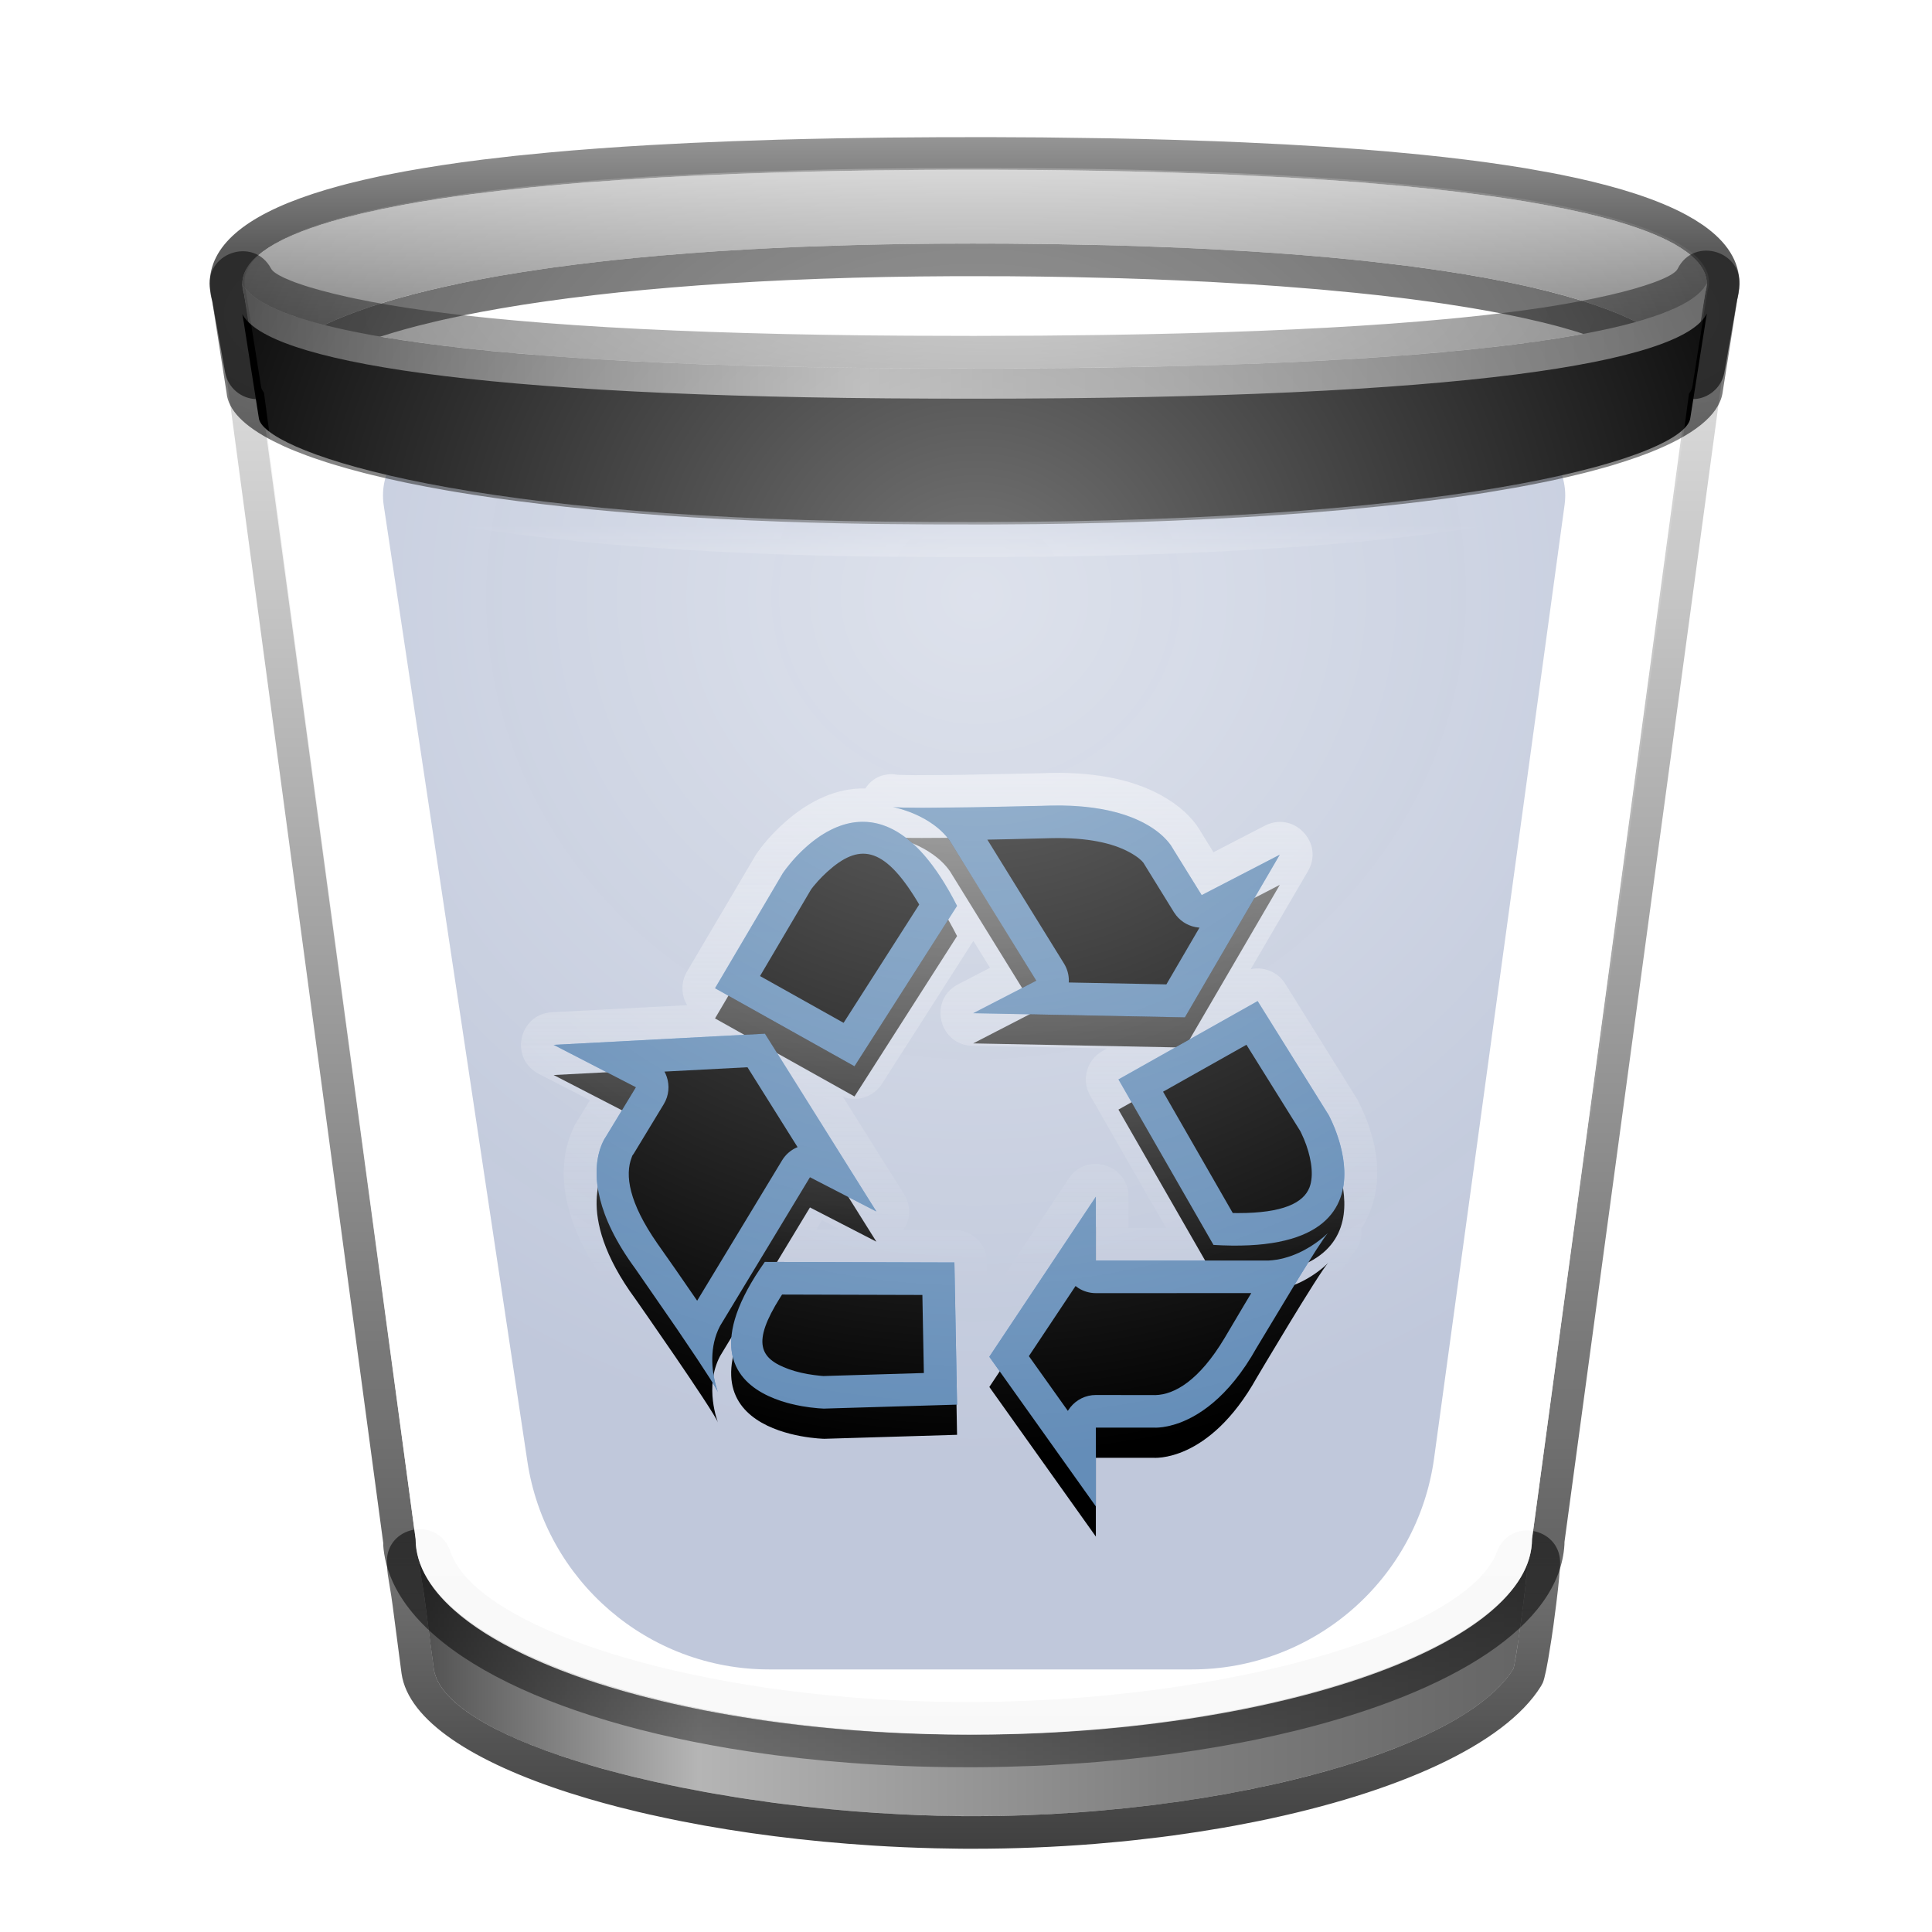 <svg xmlns="http://www.w3.org/2000/svg" xmlns:xlink="http://www.w3.org/1999/xlink" width="64" height="64" viewBox="0 0 64 64">
  <defs>
    <filter id="user-trash-a" width="147.2%" height="142.7%" x="-23.1%" y="-18.2%" filterUnits="objectBoundingBox">
      <feOffset dy="1" in="SourceAlpha" result="shadowOffsetOuter1"/>
      <feGaussianBlur in="shadowOffsetOuter1" result="shadowBlurOuter1" stdDeviation="1.5"/>
      <feColorMatrix in="shadowBlurOuter1" result="shadowMatrixOuter1" values="0 0 0 0 0   0 0 0 0 0   0 0 0 0 0  0 0 0 0.2 0"/>
      <feMerge>
        <feMergeNode in="shadowMatrixOuter1"/>
        <feMergeNode in="SourceGraphic"/>
      </feMerge>
    </filter>
    <linearGradient id="user-trash-b" x1="100%" x2="0%" y1="50%" y2="50%">
      <stop offset="0%" stop-color="#656565"/>
      <stop offset="9.906%" stop-color="#6D6D6D"/>
      <stop offset="32.988%" stop-color="gray"/>
      <stop offset="74.983%" stop-color="#B5B5B5"/>
      <stop offset="100%" stop-color="#515151"/>
    </linearGradient>
    <linearGradient id="user-trash-c" x1="55.405%" x2="55.405%" y1="-1.351%" y2="101.351%">
      <stop offset="0%" stop-opacity=".515"/>
      <stop offset="100%" stop-opacity=".753"/>
    </linearGradient>
    <linearGradient id="user-trash-d" x1="50%" x2="50%" y1="-4.642%" y2="100%">
      <stop offset="0%" stop-opacity=".092"/>
      <stop offset="84.851%" stop-opacity=".602"/>
      <stop offset="100%" stop-opacity=".378"/>
    </linearGradient>
    <linearGradient id="user-trash-e" x1="50%" x2="50%" y1="0%" y2="100%">
      <stop offset="0%" stop-color="#CCC"/>
      <stop offset="100%" stop-color="#666"/>
    </linearGradient>
    <linearGradient id="user-trash-f" x1="55.405%" x2="55.405%" y1="-1.351%" y2="42.528%">
      <stop offset="0%" stop-color="#979797"/>
      <stop offset="100%" stop-color="#5B5B5B"/>
    </linearGradient>
    <filter id="user-trash-g" width="159.4%" height="159.2%" x="-29.6%" y="-29.6%" filterUnits="objectBoundingBox">
      <feGaussianBlur in="SourceGraphic" stdDeviation="4.05"/>
    </filter>
    <radialGradient id="user-trash-h" cx="50%" cy="41.557%" r="40.177%" fx="50%" fy="41.557%" gradientTransform="matrix(0 -1 .886 0 .132 .916)">
      <stop offset="0%" stop-color="#689ED8" stop-opacity=".744"/>
      <stop offset="100%" stop-color="#387BC2" stop-opacity=".772"/>
    </radialGradient>
    <path id="user-trash-i" d="M26.704,25.509 C23.89,19.949 20.93,24.427 20.93,24.427 L18.686,28.237 L23.306,30.822 L26.704,25.509 Z M37.395,23.812 L34.808,25.151 L33.859,23.621 C33.859,23.621 33.127,22.028 29.512,22.195 C29.512,22.195 25.032,22.309 24.566,22.231 C24.566,22.231 25.835,22.46 26.467,23.359 L29.327,27.986 L27.237,29.064 L34.251,29.202 L37.395,23.812 Z M20.335,37.302 C16.967,42.071 22.306,42.162 22.306,42.162 L26.704,42.03 L26.616,37.321 L20.335,37.302 Z M13.34,30.112 L16.064,31.517 L15.076,33.146 C15.076,33.146 13.918,34.637 16.053,37.537 C16.053,37.537 18.613,41.193 18.784,41.622 C18.784,41.622 18.315,40.444 18.853,39.423 L21.831,34.498 L24.031,35.632 L20.34,29.742 L13.34,30.112 Z M35.198,36.739 C41.614,37.131 39.011,32.431 39.011,32.431 L36.661,28.662 L32.05,31.257 L35.198,36.739 Z M27.773,40.445 L31.302,35.142 L31.302,37.257 L37.02,37.257 C38.169,37.199 38.999,36.334 38.999,36.334 C38.698,36.647 36.632,40.137 36.632,40.137 C35.043,42.981 33.194,42.791 33.194,42.791 L31.302,42.791 L31.302,45.402 L27.773,40.445 Z"/>
    <filter id="user-trash-j" width="176.4%" height="186.1%" x="-38.2%" y="-43.1%" filterUnits="objectBoundingBox">
      <feGaussianBlur in="SourceAlpha" result="shadowBlurInner1" stdDeviation="9.5"/>
      <feOffset dy="1" in="shadowBlurInner1" result="shadowOffsetInner1"/>
      <feComposite in="shadowOffsetInner1" in2="SourceAlpha" k2="-1" k3="1" operator="arithmetic" result="shadowInnerInner1"/>
      <feColorMatrix in="shadowInnerInner1" values="0 0 0 0 0   0 0 0 0 0   0 0 0 0 0  0 0 0 0.21 0"/>
    </filter>
    <linearGradient id="user-trash-k" x1="125.314%" x2="125.314%" y1="69.996%" y2="-3.163%">
      <stop offset="0%" stop-color="#648DB8"/>
      <stop offset="100%" stop-color="#5581AE"/>
    </linearGradient>
    <linearGradient id="user-trash-l" x1="51.001%" x2="51.001%" y1="0%" y2="65.587%">
      <stop offset="0%" stop-color="#FEFEFE" stop-opacity=".462"/>
      <stop offset="100%" stop-color="#FCFCFC" stop-opacity="0"/>
    </linearGradient>
    <linearGradient id="user-trash-m" x1="98.185%" x2="0%" y1="32.048%" y2="32.048%">
      <stop offset=".068%" stop-color="#636363"/>
      <stop offset="46.003%" stop-color="#8F8F8F"/>
      <stop offset="56.871%" stop-color="#9E9E9E"/>
      <stop offset="100%" stop-color="#4A4A4A"/>
    </linearGradient>
    <path id="user-trash-n" d="M51.541,4.886 L50.995,8.341 C50.869,9.562 44.024,11.795 27.217,11.795 L25.73,11.791 L24.349,11.78 C9.719,11.626 3.658,9.364 3.573,8.341 C3.351,6.931 3.185,5.874 3.074,5.169 C3.063,5.104 3.048,5.017 3.027,4.907 C3.844,6.446 10.563,7.658 25.814,7.704 L27.252,7.707 C43.54,7.707 50.74,6.511 51.541,4.886 Z"/>
    <filter id="user-trash-o" width="102.1%" height="114.5%" x="-1%" y="-7.2%" filterUnits="objectBoundingBox">
      <feOffset dy="1" in="SourceAlpha" result="shadowOffsetInner1"/>
      <feComposite in="shadowOffsetInner1" in2="SourceAlpha" k2="-1" k3="1" operator="arithmetic" result="shadowInnerInner1"/>
      <feColorMatrix in="shadowInnerInner1" values="0 0 0 0 1   0 0 0 0 1   0 0 0 0 1  0 0 0 0.372 0"/>
    </filter>
    <linearGradient id="user-trash-p" x1="52.659%" x2="52.659%" y1="91.375%" y2="121.305%">
      <stop offset="0%" stop-color="#FFF" stop-opacity="0"/>
      <stop offset="100%" stop-color="#FFF" stop-opacity=".594"/>
    </linearGradient>
    <radialGradient id="user-trash-q" cx="51.457%" cy="27.12%" r="104.494%" fx="51.457%" fy="27.12%" gradientTransform="matrix(0 1 -.871 0 .75 -.243)">
      <stop offset="0%" stop-opacity=".319"/>
      <stop offset="100%" stop-opacity=".667"/>
    </radialGradient>
    <radialGradient id="user-trash-r" cx="50%" cy="26.122%" r="62.989%" fx="50%" fy="26.122%" gradientTransform="matrix(.998 -.051 .053 .823 -.013 .072)">
      <stop offset="0%" stop-color="#FFF"/>
      <stop offset="100%" stop-color="#FFF" stop-opacity="0"/>
    </radialGradient>
  </defs>
  <g fill="none" fill-rule="evenodd" filter="url(#user-trash-a)" transform="translate(5 3.5)">
    <path fill="url(#user-trash-b)" fill-rule="nonzero" d="M8.892,47.231 C9.966,50.457 17.887,52.962 27.043,52.962 C36.156,52.962 44.412,50.481 45.602,47.278 C45.575,47.951 45.208,50.62 45.13,50.786 C43.403,53.571 35.327,55.662 27.251,55.662 C18.741,55.662 9.735,53.314 9.371,50.786 C9.331,50.504 9.223,49.678 9.076,48.536 C8.998,47.932 8.898,47.548 8.893,47.235 Z"/>
    <path fill="url(#user-trash-c)" fill-rule="nonzero" d="M7.819,47.123 L7.814,47.302 C7.821,47.434 7.831,47.546 7.848,47.67 L7.963,48.381 L8.005,48.674 L8.302,50.939 C8.526,52.498 10.684,53.873 13.866,54.893 L14.494,55.086 C14.815,55.18 15.144,55.271 15.482,55.358 L16.167,55.527 C16.284,55.555 16.4,55.582 16.518,55.608 L17.234,55.763 C17.355,55.788 17.477,55.812 17.599,55.836 L18.342,55.976 L19.101,56.104 L19.874,56.222 L20.661,56.328 L21.459,56.423 C21.727,56.453 21.997,56.48 22.268,56.506 L23.085,56.577 L23.909,56.636 C24.599,56.68 25.295,56.71 25.993,56.727 L26.831,56.741 C26.971,56.742 27.111,56.742 27.251,56.742 C28.604,56.742 29.95,56.687 31.265,56.582 L32.136,56.504 C32.281,56.49 32.425,56.475 32.568,56.459 L33.423,56.36 C33.564,56.342 33.705,56.324 33.845,56.305 L34.679,56.184 L35.498,56.05 C35.633,56.027 35.767,56.003 35.901,55.978 L36.694,55.824 C41.262,54.889 44.841,53.302 46.048,51.355 L46.105,51.249 C46.121,51.215 46.139,51.16 46.158,51.086 L46.22,50.815 L46.287,50.457 L46.392,49.809 L46.461,49.335 L46.554,48.619 L46.607,48.172 L46.648,47.775 L46.674,47.451 C46.677,47.404 46.679,47.361 46.681,47.323 C46.728,46.14 45.139,45.778 44.64,46.785 L44.59,46.903 C44.091,48.241 41.755,49.526 38.409,50.455 L37.749,50.631 C37.637,50.659 37.524,50.687 37.41,50.715 L36.714,50.876 C36.597,50.902 36.478,50.927 36.358,50.953 L35.631,51.098 L34.883,51.233 L34.117,51.357 L33.334,51.469 L32.534,51.568 L31.721,51.655 C31.584,51.668 31.446,51.681 31.309,51.693 L30.475,51.76 C30.335,51.77 30.195,51.78 30.054,51.788 L29.205,51.834 C28.493,51.866 27.771,51.882 27.043,51.882 C25.715,51.882 24.415,51.827 23.16,51.724 L22.331,51.648 C21.646,51.579 20.977,51.496 20.327,51.4 L19.556,51.279 C19.43,51.257 19.304,51.236 19.178,51.214 L18.438,51.075 L17.718,50.924 L17.022,50.764 C13.256,49.851 10.583,48.48 9.968,47.026 L9.918,46.893 C9.539,45.768 7.92,46.001 7.819,47.123 Z M8.894,47.237 C9.622,49.404 13.437,51.244 18.638,52.218 L19.409,52.355 C19.539,52.376 19.67,52.397 19.802,52.418 L20.6,52.535 C22.618,52.811 24.793,52.962 27.043,52.962 C27.641,52.962 28.234,52.952 28.823,52.931 L29.701,52.892 L30.57,52.838 C30.857,52.818 31.143,52.795 31.427,52.77 L32.273,52.688 C32.553,52.658 32.831,52.626 33.106,52.592 L33.923,52.482 C34.868,52.347 35.78,52.185 36.651,51.999 L37.386,51.834 C41.733,50.808 44.897,49.17 45.602,47.28 L45.586,47.51 L45.557,47.819 L45.493,48.385 L45.385,49.224 L45.246,50.184 L45.197,50.475 L45.158,50.682 C45.146,50.735 45.137,50.771 45.13,50.786 C44.143,52.377 41.083,53.742 37.135,54.62 L36.384,54.779 L35.615,54.926 C34.577,55.114 33.492,55.269 32.38,55.388 L31.541,55.47 C31.26,55.495 30.977,55.518 30.694,55.538 L29.839,55.592 L28.979,55.631 C28.404,55.652 27.828,55.662 27.251,55.662 L26.851,55.661 L26.052,55.647 C25.651,55.637 25.251,55.622 24.852,55.602 L24.054,55.557 L23.26,55.499 L22.472,55.429 L21.691,55.348 L20.918,55.256 C20.79,55.24 20.663,55.223 20.536,55.206 L19.78,55.098 C19.655,55.079 19.53,55.06 19.406,55.041 L18.67,54.918 C18.549,54.897 18.428,54.875 18.308,54.853 L17.596,54.717 C17.479,54.693 17.362,54.669 17.246,54.645 L16.562,54.495 C16.337,54.444 16.116,54.392 15.898,54.338 L15.256,54.172 C15.046,54.116 14.84,54.058 14.638,53.999 L14.046,53.819 C11.344,52.963 9.53,51.892 9.371,50.786 L9.076,48.536 L9.01,48.092 L8.924,47.568 C8.909,47.467 8.899,47.375 8.894,47.288 L8.894,47.237 Z"/>
    <path fill="#FFF" fill-opacity=".8" d="M3.52,7.426 L27,9.762 L51.037,7.426 L45.75,46.482 C45.75,50.061 36.897,52.962 27.043,52.962 C17.19,52.962 8.768,50.061 8.768,46.482 L8.768,46.482 L3.52,7.426 Z"/>
    <path fill="url(#user-trash-d)" fill-rule="nonzero" d="M2.255,6.122 L7.697,46.626 L7.694,46.677 C7.913,49.857 12.606,52.313 19.129,53.412 L19.904,53.535 L20.696,53.645 L21.502,53.742 L22.323,53.827 C22.874,53.878 23.434,53.921 24.002,53.954 L24.859,53.997 C25.577,54.027 26.306,54.042 27.043,54.042 L27.478,54.041 C27.772,54.038 28.064,54.034 28.355,54.026 L29.224,53.998 C29.369,53.992 29.512,53.986 29.656,53.979 L30.511,53.929 C30.794,53.911 31.075,53.89 31.355,53.867 L32.188,53.791 C32.325,53.777 32.463,53.763 32.599,53.748 L33.413,53.652 C33.547,53.635 33.681,53.618 33.814,53.6 L34.606,53.485 L35.383,53.358 L36.143,53.219 C36.518,53.147 36.887,53.07 37.249,52.988 L37.963,52.82 C43.127,51.543 46.671,49.353 46.824,46.664 L46.826,46.576 L52.299,6.16 L49.323,6.573 L47.052,6.878 L44.865,7.159 L42.762,7.416 L40.744,7.649 L39.446,7.791 L38.186,7.923 L36.366,8.101 L35.199,8.207 L34.071,8.302 L32.449,8.424 L31.414,8.493 L30.418,8.551 L29.459,8.598 L28.538,8.635 L27.655,8.661 L26.81,8.677 L26.002,8.682 C25.334,8.682 24.637,8.671 23.913,8.648 L22.804,8.606 C22.616,8.597 22.426,8.588 22.234,8.578 L21.062,8.51 L19.847,8.425 C19.642,8.409 19.434,8.393 19.224,8.376 L17.946,8.265 C17.513,8.225 17.073,8.182 16.626,8.137 L15.263,7.992 L13.859,7.83 L12.411,7.651 C12.167,7.62 11.92,7.588 11.672,7.555 L10.161,7.35 L8.608,7.128 L7.013,6.889 L5.376,6.633 L3.697,6.36 L2.255,6.122 Z M51.037,7.426 L45.75,46.482 C45.75,48.765 42.15,50.771 36.986,51.926 L36.273,52.078 L35.541,52.219 C35.17,52.287 34.794,52.35 34.411,52.41 L33.639,52.522 C33.379,52.558 33.116,52.591 32.852,52.623 L32.052,52.711 L31.241,52.786 L30.418,52.849 C29.315,52.923 28.186,52.962 27.043,52.962 C26.602,52.962 26.164,52.957 25.729,52.945 L24.864,52.915 C23.717,52.865 22.598,52.775 21.519,52.651 L20.718,52.551 C20.585,52.533 20.454,52.515 20.323,52.496 L19.546,52.377 L18.786,52.246 C13.034,51.192 8.942,49.083 8.773,46.64 L8.768,46.482 L3.52,7.426 L5.209,7.701 L6.856,7.958 L8.461,8.198 C8.725,8.237 8.987,8.275 9.248,8.312 L10.79,8.527 C11.043,8.561 11.295,8.595 11.545,8.627 L13.023,8.816 L14.459,8.988 L15.854,9.142 L17.206,9.28 L18.515,9.4 C18.73,9.418 18.943,9.436 19.155,9.453 L20.401,9.548 C20.81,9.576 21.211,9.602 21.606,9.625 L22.768,9.685 C23.909,9.737 24.987,9.762 26.002,9.762 L26.818,9.757 L27.672,9.741 L28.564,9.715 L29.493,9.678 L30.459,9.63 L31.463,9.572 L32.505,9.503 L33.584,9.423 L35.274,9.284 L36.447,9.178 L37.658,9.062 L39.545,8.867 L41.517,8.648 L43.573,8.406 L44.99,8.231 L47.187,7.949 L50.249,7.536 L51.037,7.426 Z"/>
    <path fill="url(#user-trash-e)" fill-rule="nonzero" d="M27.794,1.123 C44.644,1.158 51.541,2.837 51.541,4.902 C51.541,4.984 51.528,5.066 51.503,5.147 L51.103,7.642 L50.894,7.642 C49.982,5.426 42.86,3.568 27.217,3.568 C12.336,3.568 5.283,5.588 3.862,7.643 L3.462,7.642 L3.071,5.185 C3.042,5.092 3.027,4.997 3.027,4.902 C3.027,2.837 9.862,1.158 26.711,1.123 L27.794,1.123 Z"/>
    <path fill="url(#user-trash-f)" fill-rule="nonzero" d="M27.826,0.043 L26.109,0.045 L24.432,0.057 L22.816,0.081 L21.772,0.102 L20.754,0.128 L19.279,0.177 L17.864,0.236 L16.509,0.307 L15.639,0.36 L14.796,0.419 L13.98,0.482 L13.191,0.551 L12.057,0.663 L10.984,0.787 L10.302,0.876 L9.647,0.971 L9.018,1.071 L8.416,1.176 L7.841,1.286 C7.748,1.305 7.655,1.324 7.564,1.343 L7.029,1.462 L6.521,1.586 C6.439,1.607 6.357,1.628 6.277,1.65 L5.809,1.782 L5.368,1.92 C3.087,2.669 1.947,3.656 1.947,4.902 L1.955,5.077 C1.965,5.193 1.985,5.308 2.015,5.42 L2.031,5.468 L2.457,7.834 C2.55,8.348 2.997,8.722 3.519,8.722 L3.861,8.723 C4.216,8.723 4.548,8.549 4.75,8.257 C5.249,7.536 6.638,6.862 8.83,6.296 L9.394,6.157 C9.491,6.134 9.589,6.111 9.689,6.089 L10.303,5.957 L10.949,5.83 L11.628,5.709 L12.339,5.592 L13.081,5.482 L13.855,5.377 L14.66,5.279 L15.496,5.186 L16.362,5.101 L17.259,5.022 L18.185,4.95 L19.14,4.885 L20.125,4.827 L21.139,4.777 L22.181,4.735 L23.252,4.701 L24.351,4.675 L25.477,4.658 L26.63,4.649 L28.357,4.651 L29.469,4.662 L30.555,4.68 L32.132,4.718 L33.149,4.752 L34.138,4.793 L35.1,4.839 L36.489,4.92 L37.38,4.981 L38.662,5.083 L39.88,5.198 L40.655,5.28 L41.4,5.367 C41.522,5.382 41.642,5.398 41.762,5.413 L42.463,5.507 C42.577,5.524 42.69,5.54 42.802,5.556 L43.458,5.658 C43.565,5.675 43.671,5.692 43.775,5.71 L44.385,5.817 L44.965,5.929 L45.515,6.045 L46.033,6.164 L46.52,6.286 C46.599,6.307 46.676,6.328 46.752,6.349 L47.192,6.477 L47.6,6.608 C47.665,6.63 47.729,6.652 47.792,6.674 L48.152,6.81 C48.325,6.878 48.485,6.947 48.633,7.018 L48.912,7.159 C49.395,7.421 49.712,7.695 49.859,7.976 L49.895,8.053 C50.061,8.458 50.456,8.722 50.893,8.722 L51.059,8.722 L51.188,8.715 C51.656,8.659 52.04,8.303 52.123,7.83 L52.546,5.42 L52.512,5.533 C52.584,5.329 52.621,5.117 52.621,4.902 C52.621,4.163 52.217,3.515 51.409,2.953 L51.141,2.779 L50.845,2.61 C50.382,2.361 49.829,2.132 49.185,1.921 L48.742,1.783 C48.59,1.738 48.433,1.694 48.272,1.651 L47.776,1.524 L47.253,1.403 L46.703,1.287 C46.609,1.268 46.514,1.25 46.418,1.231 L45.522,1.071 L44.892,0.972 L44.235,0.877 L43.551,0.788 L42.84,0.704 L42.102,0.625 L40.946,0.516 L40.141,0.45 L38.884,0.361 L37.567,0.283 L36.189,0.216 L35.237,0.177 L33.76,0.129 L32.741,0.102 L31.695,0.081 L29.524,0.052 L27.826,0.043 Z M27.823,1.123 L29.491,1.132 L30.566,1.145 L31.611,1.162 L32.627,1.183 L33.614,1.21 L35.039,1.257 L35.954,1.295 L37.697,1.382 L38.932,1.459 L40.103,1.544 L41.57,1.672 L42.599,1.777 L43.251,1.852 L43.877,1.93 L44.477,2.011 L45.051,2.096 L45.599,2.184 L46.121,2.276 L46.857,2.418 L47.536,2.567 L47.958,2.67 L48.355,2.776 C48.419,2.793 48.482,2.811 48.544,2.829 L48.905,2.939 L49.241,3.051 L49.554,3.165 L49.843,3.282 L50.108,3.401 C50.15,3.421 50.192,3.441 50.232,3.461 L50.463,3.583 L50.67,3.708 L50.855,3.834 C50.913,3.876 50.967,3.919 51.018,3.962 L51.158,4.092 C51.416,4.353 51.541,4.624 51.541,4.902 C51.541,4.995 51.525,5.086 51.493,5.176 L51.059,7.642 L50.894,7.642 C50.725,7.232 50.343,6.834 49.734,6.457 L49.478,6.308 L49.198,6.161 C49.149,6.137 49.099,6.113 49.048,6.089 L48.731,5.946 C48.676,5.922 48.62,5.899 48.562,5.875 L48.207,5.737 L47.827,5.601 L47.421,5.468 C47.351,5.446 47.28,5.425 47.208,5.403 L46.763,5.276 L46.293,5.152 L45.796,5.031 C45.711,5.011 45.624,4.992 45.537,4.972 L45,4.857 L44.437,4.747 C44.34,4.728 44.243,4.71 44.145,4.693 L43.541,4.588 L42.909,4.488 L42.25,4.392 L41.563,4.3 L40.481,4.172 L39.724,4.093 L38.938,4.018 L38.124,3.949 L37.281,3.885 L36.409,3.827 L35.046,3.75 L34.1,3.705 L32.626,3.65 L31.605,3.621 L30.017,3.589 L28.361,3.571 L27.217,3.568 L26.043,3.572 L24.903,3.585 C24.715,3.588 24.529,3.591 24.345,3.594 L23.253,3.619 L21.677,3.671 L20.666,3.715 L19.688,3.766 L18.741,3.824 L17.825,3.89 L16.94,3.961 L16.087,4.039 L15.264,4.123 C15.129,4.138 14.996,4.153 14.864,4.168 L14.086,4.261 L13.339,4.359 C13.217,4.376 13.096,4.393 12.976,4.411 L12.274,4.517 L11.6,4.628 C11.49,4.647 11.382,4.667 11.274,4.686 L10.645,4.804 C10.542,4.825 10.441,4.845 10.341,4.865 L9.754,4.991 L9.195,5.12 L8.665,5.253 L8.163,5.39 C8.082,5.413 8.001,5.436 7.922,5.459 L7.461,5.601 C7.387,5.625 7.314,5.649 7.241,5.673 L6.821,5.819 L6.428,5.969 L6.062,6.12 C5.944,6.171 5.831,6.222 5.722,6.274 L5.408,6.43 C5.257,6.508 5.116,6.588 4.985,6.667 L4.736,6.828 C4.341,7.096 4.051,7.369 3.862,7.643 L3.52,7.642 L3.084,5.224 C3.046,5.118 3.027,5.011 3.027,4.902 C3.027,4.531 3.248,4.173 3.708,3.834 L3.891,3.708 L4.098,3.583 L4.327,3.461 C4.367,3.441 4.408,3.421 4.45,3.401 L4.714,3.282 L5.001,3.165 L5.312,3.051 L5.646,2.939 L6.005,2.829 L6.388,2.722 L7.008,2.567 L7.684,2.418 L8.416,2.276 L8.937,2.184 L9.482,2.096 L10.054,2.011 L10.652,1.93 L11.598,1.814 L12.603,1.706 L13.67,1.606 L14.415,1.544 L15.584,1.459 L16.816,1.382 L18.111,1.315 L19.47,1.257 L20.894,1.21 L21.88,1.183 L22.895,1.162 L23.939,1.145 L25.562,1.128 L26.681,1.123 L27.823,1.123 Z"/>
    <path fill="#FFF" fill-opacity=".8" d="M50.984,7.062 L50.984,7.673 L45.75,46.482 L45.745,46.629 C45.511,50.14 36.911,52.962 27.252,52.962 C17.46,52.962 8.768,50.061 8.768,46.482 L8.768,46.482 L3.52,7.673 L3.52,7.062 C13.185,8.79 21.184,9.654 27.518,9.654 C35.96,9.654 43.782,8.79 50.984,7.062 L50.984,7.062 Z"/>
    <path fill="#2D4688" fill-opacity=".3" d="M9.842,9.762 L44.696,9.762 C45.886,9.762 46.851,10.727 46.851,11.917 C46.851,12.015 46.844,12.112 46.831,12.209 L42.507,43.801 C41.958,47.812 38.531,50.802 34.482,50.802 L20.479,50.802 C16.47,50.802 13.064,47.87 12.469,43.906 L7.711,12.237 C7.534,11.06 8.345,9.963 9.522,9.786 C9.627,9.77 9.734,9.762 9.842,9.762 Z" filter="url(#user-trash-g)"/>
    <g fill-rule="nonzero">
      <use fill="url(#user-trash-h)" xlink:href="#user-trash-i"/>
      <use fill="#000" filter="url(#user-trash-j)" xlink:href="#user-trash-i"/>
    </g>
    <path fill="url(#user-trash-k)" fill-rule="nonzero" d="M31.302,42.791 L31.302,45.402 L27.773,40.445 L31.302,35.142 L31.302,37.257 L37.02,37.257 C37.764,37.219 38.373,36.844 38.711,36.584 L38.868,36.456 L38.965,36.367 L38.999,36.334 L38.96,36.379 L38.846,36.536 L38.6,36.907 L38.059,37.77 L36.632,40.137 C35.679,41.843 34.632,42.457 33.947,42.676 L33.761,42.728 C33.732,42.735 33.704,42.741 33.677,42.747 L33.525,42.774 L33.399,42.788 L33.301,42.793 L33.199,42.791 L31.302,42.791 Z M30.629,38.101 L29.083,40.423 L30.375,42.238 L30.39,42.212 C30.561,41.944 30.846,41.757 31.176,41.718 L31.302,41.711 L33.275,41.714 C33.905,41.698 34.722,41.237 35.569,39.819 L36.196,38.76 L36.45,38.336 L31.302,38.337 C31.089,38.337 30.89,38.275 30.723,38.169 L30.629,38.101 Z M20.335,37.302 L26.616,37.321 L26.704,42.03 L22.288,42.162 L22.097,42.15 L21.826,42.121 L21.57,42.082 L21.382,42.045 L21.183,41.999 C21.149,41.99 21.115,41.981 21.08,41.972 L20.872,41.909 L20.663,41.833 L20.454,41.744 C19.354,41.23 18.473,40.086 20.171,37.541 L20.335,37.302 Z M20.34,29.742 L24.031,35.632 L21.831,34.498 L18.853,39.423 C18.483,40.125 18.59,40.903 18.692,41.319 L18.756,41.544 L18.784,41.622 L18.758,41.567 L18.66,41.393 L18.508,41.148 L18.082,40.496 L17.423,39.519 L16.053,37.537 C14.711,35.714 14.67,34.448 14.825,33.759 L14.871,33.586 L14.922,33.441 L14.973,33.325 L15.018,33.237 L15.076,33.146 L16.064,31.517 L13.34,30.112 L20.34,29.742 Z M20.907,38.384 L20.844,38.482 C19.906,39.973 20.152,40.502 21.13,40.855 C21.387,40.948 21.675,41.012 21.965,41.05 L22.182,41.075 L22.274,41.083 L25.604,40.983 L25.555,38.397 L20.907,38.384 Z M19.761,30.854 L17.01,30.998 L17.044,31.062 C17.173,31.341 17.182,31.672 17.046,31.968 L16.988,32.077 L16,33.706 L15.929,33.809 L15.943,33.796 L15.925,33.842 C15.697,34.425 15.831,35.334 16.773,36.688 L17.368,37.536 L18.094,38.588 L20.907,33.939 C21.02,33.752 21.181,33.611 21.366,33.524 L21.421,33.501 L19.761,30.854 Z M32.05,31.257 L36.661,28.662 L39.024,32.456 L39.138,32.695 L39.216,32.881 L39.271,33.026 L39.353,33.272 L39.404,33.452 L39.45,33.642 L39.487,33.841 L39.515,34.046 L39.531,34.257 C39.581,35.495 38.896,36.885 35.491,36.754 L35.198,36.739 L32.05,31.257 Z M36.29,30.109 L33.528,31.664 L35.837,35.683 L36,35.685 C37.508,35.687 38.18,35.345 38.379,34.834 L38.405,34.756 C38.526,34.34 38.413,33.753 38.193,33.227 L38.105,33.033 L38.073,32.968 L36.29,30.109 Z M26.568,25.248 L26.704,25.509 L23.306,30.822 L18.686,28.237 L20.937,24.417 L21.031,24.287 L21.152,24.133 C21.534,23.668 22.379,22.804 23.433,22.728 L23.551,22.723 C24.424,22.71 25.431,23.254 26.431,25.002 L26.568,25.248 Z M22.407,24.376 C22.289,24.483 22.183,24.591 22.096,24.687 L21.949,24.858 C21.929,24.883 21.912,24.905 21.897,24.924 L21.861,24.975 L20.177,27.833 L22.945,29.383 L25.45,25.464 L25.383,25.35 C24.252,23.486 23.439,23.445 22.407,24.376 Z M33.78,23.492 L34.808,25.151 L37.395,23.812 L34.251,29.202 L27.237,29.064 L29.327,27.986 L26.467,23.359 C26.116,22.86 25.568,22.567 25.151,22.405 L24.918,22.324 C24.883,22.312 24.85,22.302 24.819,22.293 L24.61,22.24 L24.566,22.231 L24.692,22.243 L24.895,22.251 L25.486,22.258 L27.496,22.237 L29.512,22.195 L29.815,22.185 L30.104,22.183 C32.145,22.197 33.126,22.814 33.558,23.235 L33.667,23.35 L33.78,23.492 Z M29.858,23.264 L28.457,23.299 L27.707,23.314 L30.246,27.418 C30.356,27.596 30.408,27.793 30.407,27.987 L30.403,28.046 L33.638,28.109 L34.736,26.227 L34.7,26.226 C34.417,26.197 34.149,26.058 33.964,25.825 L33.889,25.72 L32.876,24.079 C32.819,24.003 32.678,23.874 32.412,23.73 C31.849,23.424 31.018,23.242 29.858,23.264 Z"/>
    <path fill="url(#user-trash-l)" fill-rule="nonzero" d="M29.462,21.116 C31.153,21.038 32.468,21.301 33.443,21.832 C34.063,22.169 34.478,22.57 34.729,22.969 L34.777,23.052 L35.198,23.732 L36.898,22.853 C37.788,22.392 38.723,23.272 38.424,24.147 L38.382,24.252 L38.328,24.356 L36.431,27.607 C36.822,27.522 37.237,27.661 37.497,27.978 L37.577,28.091 L39.956,31.907 L40.046,32.084 C40.539,33.105 40.804,34.239 40.48,35.357 C40.39,35.669 40.259,35.953 40.088,36.209 C40.122,36.454 40.065,36.717 39.881,36.962 L39.765,37.099 L39.334,37.765 L38.703,38.786 L37.575,40.664 C36.368,42.823 34.874,43.76 33.481,43.864 L33.3,43.873 L33.174,43.872 L32.382,43.871 L32.382,45.402 C32.382,46.412 31.138,46.85 30.499,46.125 L30.422,46.029 L27.755,42.281 C27.655,42.702 27.307,43.03 26.87,43.097 L26.737,43.11 L22.288,43.242 C21.794,43.234 21.109,43.144 20.397,42.887 C20.06,42.765 19.757,42.618 19.491,42.447 C19.012,42.835 18.206,42.837 17.843,42.157 L17.77,42.002 L17.675,41.848 L17.045,40.888 L16.531,40.128 L15.183,38.178 C13.684,36.141 13.392,34.388 13.914,33.054 C13.973,32.903 14.036,32.775 14.1,32.668 L14.171,32.556 L14.54,31.946 L12.845,31.072 C11.944,30.607 12.141,29.321 13.035,29.073 L13.155,29.047 L13.283,29.033 L17.762,28.798 C17.586,28.505 17.552,28.137 17.694,27.81 L17.755,27.689 L20.029,23.831 C20.216,23.548 20.529,23.162 20.96,22.773 C21.807,22.009 22.734,21.595 23.666,21.619 C23.85,21.328 24.169,21.125 24.598,21.149 L24.772,21.169 L25.309,21.178 L26.691,21.17 L29.462,21.116 Z M27.773,40.445 L31.302,45.402 L31.302,42.791 L33.301,42.793 L33.459,42.782 L33.598,42.762 C33.623,42.758 33.649,42.753 33.677,42.747 L33.851,42.704 C34.501,42.522 35.534,41.977 36.495,40.373 L37.703,38.353 L38.289,37.399 L38.6,36.907 L38.773,36.643 L38.909,36.447 C38.928,36.421 38.945,36.398 38.96,36.379 L38.999,36.334 L38.868,36.456 L38.711,36.584 C38.404,36.82 37.872,37.152 37.219,37.238 L37.02,37.257 L31.302,37.257 L31.302,35.142 L27.773,40.445 Z M20.335,37.302 C18.394,40.05 19.345,41.245 20.499,41.764 L20.704,41.849 L20.91,41.921 L21.114,41.981 L21.312,42.03 L21.502,42.069 L21.679,42.1 L21.983,42.14 L22.306,42.162 L26.704,42.03 L26.616,37.321 L20.335,37.302 Z M24.031,35.632 L20.34,29.742 L13.34,30.112 L16.064,31.517 L15.02,33.235 L14.949,33.377 L14.898,33.508 C14.889,33.532 14.88,33.558 14.872,33.584 L14.826,33.758 C14.677,34.417 14.707,35.6 15.878,37.292 L17.15,39.121 L18.082,40.496 L18.508,41.148 L18.66,41.393 L18.758,41.567 L18.784,41.622 L18.756,41.544 L18.692,41.319 C18.597,40.935 18.499,40.243 18.776,39.586 L18.853,39.423 L21.831,34.498 L24.031,35.632 Z M27.244,26.669 L24.216,31.404 C23.937,31.84 23.394,32.011 22.923,31.833 L24.946,35.059 C25.203,35.468 25.15,35.911 24.928,36.236 L26.619,36.241 C27.165,36.243 27.616,36.649 27.687,37.177 L27.696,37.301 L27.719,38.576 L30.403,34.544 C30.972,33.69 32.272,34.042 32.376,35.017 L32.382,35.142 L32.382,36.176 L33.629,36.177 L31.113,31.795 C30.835,31.312 30.973,30.705 31.413,30.385 L31.52,30.316 L31.67,30.231 L27.215,30.143 C26.138,30.122 25.774,28.731 26.633,28.167 L26.742,28.104 L27.795,27.56 L27.244,26.669 Z M39.371,35.261 C39.724,34.402 39.423,33.39 39.199,32.838 L39.11,32.632 L39.011,32.431 L36.661,28.662 L32.05,31.257 L35.198,36.739 L35.491,36.754 C37.785,36.842 38.845,36.24 39.276,35.459 L39.353,35.304 L39.371,35.261 Z M22.233,35.92 L22.047,36.228 L22.833,36.23 L22.233,35.92 Z M26.568,25.248 C25.135,22.584 23.678,22.454 22.604,22.95 L22.401,23.053 C22.302,23.108 22.207,23.168 22.116,23.231 L21.94,23.36 L21.776,23.494 L21.553,23.697 L21.421,23.83 L21.25,24.017 L21.042,24.272 L20.93,24.427 L18.686,28.237 L23.306,30.822 L26.704,25.509 L26.568,25.248 Z M27.113,22.244 L25.69,22.258 L24.895,22.251 L24.692,22.243 L24.577,22.233 L24.663,22.252 L24.819,22.293 C24.85,22.302 24.883,22.312 24.918,22.324 L25.151,22.405 C25.526,22.551 26.008,22.803 26.356,23.216 L26.467,23.359 L27.784,25.485 L29.327,27.986 L27.237,29.064 L34.251,29.202 L37.395,23.812 L34.808,25.151 L33.784,23.497 L33.719,23.411 L33.63,23.309 L33.514,23.194 C33.04,22.755 31.984,22.141 29.815,22.185 L27.113,22.244 Z"/>
    <g fill-rule="nonzero">
      <use fill="url(#user-trash-m)" xlink:href="#user-trash-n"/>
      <use fill="#000" filter="url(#user-trash-o)" xlink:href="#user-trash-n"/>
    </g>
    <path fill="url(#user-trash-p)" fill-rule="nonzero" d="M49.85,3.531 L49.759,3.659 L49.802,3.635 C49.656,3.725 49.394,3.839 49.028,3.959 C48.115,4.258 46.74,4.532 44.931,4.763 L44.538,4.812 L43.716,4.904 L42.846,4.991 L41.928,5.072 L40.963,5.147 L39.951,5.215 L38.891,5.277 L37.785,5.333 L36.631,5.383 L35.431,5.426 L34.184,5.462 L32.89,5.493 L31.55,5.516 L30.164,5.533 L28.731,5.543 L27.252,5.547 L25.101,5.541 L23.701,5.53 L22.347,5.512 L21.038,5.486 L19.775,5.454 L18.557,5.416 L17.385,5.37 L16.259,5.318 L15.18,5.26 L14.146,5.195 L13.16,5.123 L12.219,5.046 L11.326,4.962 C11.181,4.947 11.038,4.932 10.897,4.917 L10.074,4.824 L9.299,4.725 C7.615,4.497 6.332,4.228 5.476,3.94 L5.314,3.883 L5.168,3.828 L4.926,3.724 C4.891,3.707 4.859,3.691 4.83,3.675 L4.787,3.65 L4.769,3.623 C3.518,1.858 0.609,2.928 0.88,5.144 L0.94,5.505 L1.459,8.778 C1.743,10.088 3.351,11.161 6.056,11.983 L6.611,12.144 L7.196,12.298 L7.809,12.446 C7.913,12.47 8.019,12.494 8.126,12.517 L8.781,12.655 L9.463,12.786 L10.172,12.91 C10.293,12.93 10.414,12.949 10.537,12.969 L11.286,13.083 L12.061,13.189 C12.193,13.207 12.325,13.224 12.459,13.24 L13.272,13.337 L14.111,13.426 L14.974,13.509 L15.862,13.584 L16.773,13.652 L17.708,13.714 L18.665,13.768 L19.646,13.816 L20.648,13.856 L21.673,13.889 L22.719,13.915 L23.786,13.933 C23.965,13.936 24.145,13.938 24.327,13.94 L25.713,13.951 L27.763,13.954 L29.405,13.943 L30.474,13.928 L31.521,13.907 L33.051,13.864 L34.044,13.829 L35.015,13.787 L35.964,13.739 L36.89,13.685 L38.235,13.593 L39.104,13.524 L39.948,13.45 L40.77,13.369 L41.567,13.282 L42.339,13.19 L43.088,13.091 L43.811,12.986 L44.51,12.876 L45.184,12.759 L45.832,12.636 L46.454,12.508 L47.051,12.373 C47.148,12.35 47.244,12.327 47.339,12.304 L47.896,12.16 L48.427,12.01 C48.513,11.985 48.598,11.959 48.682,11.933 L49.172,11.775 C51.476,10.994 52.828,10.003 53.103,8.803 L53.129,8.678 L53.674,5.223 C54.035,2.94 51.129,1.859 49.85,3.531 Z M51.541,4.886 L50.995,8.341 C50.992,8.369 50.986,8.397 50.976,8.425 L50.937,8.512 C50.929,8.526 50.92,8.541 50.91,8.556 L50.839,8.647 L50.747,8.739 L50.634,8.834 L50.5,8.931 L50.343,9.029 C50.315,9.046 50.287,9.062 50.257,9.079 L50.067,9.179 L49.855,9.281 L49.621,9.383 L49.364,9.486 L49.084,9.589 L48.62,9.745 L48.281,9.848 L47.918,9.951 L47.33,10.105 L46.686,10.256 L46.226,10.356 L45.741,10.453 L45.232,10.55 L44.419,10.691 C44.326,10.706 44.231,10.721 44.136,10.736 L43.549,10.826 L42.937,10.914 L42.298,10.998 L41.291,11.119 L40.586,11.196 L39.853,11.269 L39.094,11.338 L37.904,11.434 L36.651,11.521 L35.78,11.573 L34.882,11.62 L33.48,11.681 L32.014,11.73 L30.482,11.765 L29.423,11.781 L27.78,11.794 L25.73,11.791 L24.349,11.78 L23.805,11.773 L22.74,11.754 L21.706,11.727 L20.704,11.693 L19.733,11.653 L18.794,11.606 L17.885,11.552 L17.006,11.493 L16.158,11.428 L15.341,11.358 L14.552,11.283 L13.426,11.163 L12.711,11.077 L12.025,10.987 L11.051,10.846 L10.14,10.698 L9.568,10.596 L9.023,10.492 L8.258,10.333 L7.554,10.17 L6.911,10.004 L6.326,9.838 L5.97,9.727 L5.638,9.616 L5.333,9.506 L5.053,9.396 L4.798,9.288 L4.567,9.182 L4.362,9.077 L4.181,8.974 L4.023,8.874 L3.89,8.776 C3.87,8.76 3.851,8.744 3.832,8.729 L3.734,8.636 C3.648,8.545 3.597,8.459 3.579,8.38 L3.046,5.009 C3.041,4.978 3.034,4.944 3.027,4.907 C3.141,5.122 3.369,5.33 3.719,5.529 L3.922,5.637 L4.149,5.743 L4.401,5.847 C4.445,5.864 4.49,5.881 4.536,5.898 L4.825,6 L5.14,6.099 C5.194,6.115 5.25,6.131 5.306,6.148 L5.659,6.244 L6.038,6.337 L6.443,6.428 L6.874,6.517 L7.332,6.604 L8.07,6.728 L8.595,6.808 L9.436,6.922 L10.031,6.994 L10.977,7.097 L11.987,7.193 L13.062,7.282 L13.815,7.337 L15.001,7.413 L16.254,7.48 L17.576,7.54 L18.967,7.591 L20.93,7.644 L22.486,7.674 L24.114,7.694 L25.814,7.704 L27.823,7.706 L30.033,7.694 L32.124,7.667 L33.615,7.637 L35.041,7.599 L36.403,7.553 L37.701,7.499 L39.334,7.416 L40.857,7.319 L41.577,7.267 L42.938,7.152 L43.889,7.058 L44.49,6.992 L45.342,6.888 L45.879,6.815 L46.39,6.739 L47.109,6.621 L47.557,6.54 L47.981,6.455 L48.38,6.369 L48.755,6.28 L49.105,6.189 L49.432,6.096 L49.735,6 L50.015,5.903 L50.271,5.803 L50.504,5.702 C50.578,5.668 50.648,5.634 50.715,5.599 L50.903,5.494 C51.079,5.388 51.222,5.279 51.333,5.168 L51.432,5.057 L51.51,4.943 C51.521,4.924 51.531,4.905 51.541,4.886 Z"/>
    <path fill="url(#user-trash-q)" fill-rule="nonzero" d="M50.572,4.409 C50.51,4.534 50.241,4.691 49.776,4.86 L49.473,4.963 C49.364,4.998 49.247,5.033 49.123,5.069 L48.728,5.175 L48.286,5.282 L47.8,5.388 C47.715,5.405 47.629,5.423 47.54,5.44 L46.987,5.544 L46.39,5.645 C46.287,5.661 46.183,5.678 46.076,5.694 L45.414,5.789 C45.301,5.804 45.185,5.819 45.068,5.834 L44.259,5.931 L43.403,6.022 C43.257,6.037 43.108,6.051 42.958,6.065 L42.03,6.147 L41.056,6.223 L40.035,6.292 L38.966,6.355 L37.851,6.411 L36.689,6.461 L35.48,6.505 L34.225,6.542 L32.923,6.572 L31.574,6.596 L29.465,6.619 L27.252,6.627 L25.095,6.621 L23.686,6.61 L22.323,6.591 L21.005,6.566 L19.732,6.533 L18.506,6.494 L17.325,6.448 L16.189,6.396 L15.1,6.337 L14.057,6.271 L13.061,6.199 L12.111,6.12 C11.802,6.093 11.501,6.065 11.207,6.035 L10.35,5.944 C10.212,5.928 10.075,5.912 9.94,5.896 L9.153,5.795 L8.494,5.7 L7.877,5.601 L7.303,5.498 L6.772,5.392 C6.687,5.375 6.604,5.357 6.523,5.339 L6.059,5.231 L5.64,5.123 L5.266,5.016 C5.207,4.998 5.151,4.981 5.096,4.963 L4.791,4.859 C4.744,4.841 4.7,4.824 4.657,4.807 L4.422,4.708 C4.177,4.594 4.029,4.49 3.982,4.401 C3.402,3.308 1.739,3.89 1.966,5.106 L2.007,5.337 L2.506,8.509 C2.553,9.08 3.086,9.619 4.05,10.111 L4.387,10.274 C4.504,10.327 4.627,10.38 4.755,10.432 L5.155,10.587 C5.224,10.613 5.294,10.638 5.366,10.663 L5.811,10.812 C5.887,10.837 5.965,10.861 6.044,10.885 L6.534,11.028 L7.052,11.167 C7.141,11.19 7.231,11.212 7.322,11.234 L7.883,11.366 L8.472,11.494 L9.088,11.616 L9.732,11.734 C9.841,11.753 9.952,11.772 10.063,11.791 L10.746,11.901 L11.455,12.006 L12.189,12.105 L12.947,12.199 L13.731,12.288 L14.538,12.371 L15.368,12.448 L16.222,12.518 L17.098,12.583 L17.996,12.642 L18.915,12.694 L19.856,12.739 L20.818,12.778 L21.799,12.81 L22.8,12.835 L23.821,12.854 C23.992,12.856 24.165,12.858 24.338,12.86 L25.721,12.871 L27.749,12.874 L29.326,12.863 L30.353,12.848 L31.856,12.815 L32.833,12.786 L33.79,12.751 L35.186,12.688 L36.09,12.639 L36.973,12.585 L38.256,12.495 L39.49,12.392 L40.672,12.278 L41.431,12.196 L42.167,12.109 L42.879,12.017 L43.568,11.92 L44.231,11.819 L45.181,11.658 L45.782,11.545 L46.358,11.428 L46.909,11.306 L47.433,11.18 C47.518,11.159 47.602,11.137 47.685,11.116 L48.17,10.983 C48.249,10.961 48.326,10.938 48.402,10.916 L48.847,10.777 C48.99,10.731 49.13,10.683 49.264,10.635 L49.654,10.489 C51.094,9.92 51.92,9.267 52.056,8.547 L52.608,5.055 C52.801,3.832 51.119,3.298 50.572,4.409 Z M51.541,4.886 L50.995,8.341 C50.992,8.369 50.986,8.397 50.976,8.425 L50.937,8.512 C50.929,8.526 50.92,8.541 50.91,8.556 L50.839,8.647 L50.747,8.739 L50.634,8.834 L50.5,8.931 L50.343,9.029 C50.315,9.046 50.287,9.062 50.257,9.079 L50.067,9.179 L49.855,9.281 L49.621,9.383 L49.364,9.486 L49.084,9.589 L48.62,9.745 L48.281,9.848 L47.918,9.951 L47.33,10.105 L46.686,10.256 L46.226,10.356 L45.741,10.453 L45.232,10.55 L44.419,10.691 C44.326,10.706 44.231,10.721 44.136,10.736 L43.549,10.826 L42.937,10.914 L42.298,10.998 L41.291,11.119 L40.586,11.196 L39.853,11.269 L39.094,11.338 L37.904,11.434 L36.651,11.521 L35.78,11.573 L34.882,11.62 L33.48,11.681 L32.014,11.73 L30.482,11.765 L29.423,11.781 L27.78,11.794 L25.73,11.791 L24.349,11.78 L23.805,11.773 L22.74,11.754 L21.706,11.727 L20.704,11.693 L19.733,11.653 L18.794,11.606 L17.885,11.552 L17.006,11.493 L16.158,11.428 L15.341,11.358 L14.552,11.283 L13.426,11.163 L12.711,11.077 L12.025,10.987 L11.051,10.846 L10.14,10.698 L9.568,10.596 L9.023,10.492 L8.258,10.333 L7.554,10.17 L6.911,10.004 L6.326,9.838 L5.97,9.727 L5.638,9.616 L5.333,9.506 L5.053,9.396 L4.798,9.288 L4.567,9.182 L4.362,9.077 L4.181,8.974 L4.023,8.874 L3.89,8.776 C3.87,8.76 3.851,8.744 3.832,8.729 L3.734,8.636 C3.648,8.545 3.597,8.459 3.579,8.38 L3.046,5.009 C3.041,4.978 3.034,4.944 3.027,4.907 C3.141,5.122 3.369,5.33 3.719,5.529 L3.922,5.637 L4.149,5.743 L4.401,5.847 C4.445,5.864 4.49,5.881 4.536,5.898 L4.825,6 L5.14,6.099 C5.194,6.115 5.25,6.131 5.306,6.148 L5.659,6.244 L6.038,6.337 L6.443,6.428 L6.874,6.517 L7.332,6.604 L8.07,6.728 L8.595,6.808 L9.436,6.922 L10.031,6.994 L10.977,7.097 L11.987,7.193 L13.062,7.282 L13.815,7.337 L15.001,7.413 L16.254,7.48 L17.576,7.54 L18.967,7.591 L20.93,7.644 L22.486,7.674 L24.114,7.694 L25.814,7.704 L27.823,7.706 L30.033,7.694 L32.124,7.667 L33.615,7.637 L35.041,7.599 L36.403,7.553 L37.701,7.499 L39.334,7.416 L40.857,7.319 L41.577,7.267 L42.938,7.152 L43.889,7.058 L44.49,6.992 L45.342,6.888 L45.879,6.815 L46.39,6.739 L47.109,6.621 L47.557,6.54 L47.981,6.455 L48.38,6.369 L48.755,6.28 L49.105,6.189 L49.432,6.096 L49.735,6 L50.015,5.903 L50.271,5.803 L50.504,5.702 C50.578,5.668 50.648,5.634 50.715,5.599 L50.903,5.494 C51.079,5.388 51.222,5.279 51.333,5.168 L51.432,5.057 L51.51,4.943 C51.521,4.924 51.531,4.905 51.541,4.886 Z"/>
    <path fill="url(#user-trash-r)" fill-rule="nonzero" d="M27.837,1.067 L28.835,1.07 L29.809,1.078 L30.76,1.09 L31.688,1.105 L32.592,1.124 L33.473,1.147 L34.331,1.173 L35.166,1.203 L35.979,1.236 L36.769,1.273 L37.537,1.313 L38.283,1.356 L39.006,1.403 L39.708,1.452 C39.823,1.461 39.937,1.469 40.051,1.478 L40.72,1.532 C40.83,1.542 40.938,1.551 41.046,1.561 L41.683,1.619 C41.788,1.629 41.891,1.64 41.994,1.65 L42.599,1.713 C42.698,1.724 42.796,1.734 42.893,1.745 L43.466,1.813 L44.019,1.883 L44.551,1.955 L45.062,2.031 L45.552,2.108 L46.023,2.189 L46.473,2.271 L46.903,2.357 C46.973,2.371 47.042,2.385 47.111,2.4 L47.511,2.489 L47.892,2.579 C47.954,2.595 48.015,2.61 48.075,2.626 L48.427,2.72 L48.759,2.816 C48.813,2.832 48.866,2.848 48.918,2.864 L49.222,2.964 C50.791,3.497 51.553,4.113 51.608,4.769 L51.612,4.846 C51.612,4.931 51.598,5.015 51.571,5.099 L51.414,6.083 L51.066,8.285 C51.058,8.366 51.019,8.452 50.95,8.542 L45.82,46.426 C45.82,46.695 45.77,46.961 45.673,47.222 L45.665,47.366 L45.649,47.548 L45.616,47.878 L45.556,48.395 L45.503,48.814 L45.427,49.376 L45.334,50.015 L45.268,50.418 L45.229,50.625 C45.217,50.678 45.208,50.714 45.201,50.729 C44.599,51.699 43.227,52.586 41.354,53.328 L40.985,53.47 C40.86,53.517 40.733,53.563 40.604,53.609 L40.211,53.743 C40.012,53.809 39.809,53.874 39.601,53.938 L39.181,54.062 C39.111,54.083 39.039,54.103 38.968,54.123 L38.533,54.241 C38.386,54.28 38.238,54.318 38.088,54.356 L37.635,54.466 C37.558,54.484 37.481,54.501 37.404,54.519 L36.938,54.622 L36.464,54.721 L35.982,54.815 L35.493,54.904 L34.997,54.988 C34.914,55.002 34.83,55.015 34.746,55.029 L34.241,55.105 C34.157,55.118 34.072,55.13 33.987,55.142 L33.473,55.211 L32.955,55.275 C32.782,55.296 32.607,55.315 32.432,55.334 L31.905,55.387 L31.375,55.434 C31.286,55.442 31.197,55.449 31.108,55.456 L30.573,55.495 L30.035,55.529 C29.855,55.539 29.675,55.548 29.495,55.556 L28.953,55.578 C28.591,55.59 28.229,55.599 27.866,55.603 L27.321,55.606 C27.151,55.606 26.981,55.605 26.81,55.603 L26.298,55.595 C26.128,55.591 25.957,55.587 25.786,55.581 L25.274,55.562 C25.189,55.558 25.104,55.555 25.018,55.551 L24.507,55.524 C24.422,55.519 24.337,55.514 24.252,55.508 L23.743,55.474 C23.659,55.468 23.574,55.461 23.489,55.455 L22.983,55.413 C22.899,55.406 22.815,55.398 22.731,55.39 L22.229,55.342 C22.146,55.333 22.062,55.324 21.979,55.315 L21.482,55.26 L20.989,55.2 L20.5,55.135 L20.016,55.066 L19.537,54.994 L19.063,54.917 L18.596,54.836 L18.135,54.751 L17.681,54.663 L17.234,54.571 L16.795,54.476 L16.365,54.377 L15.943,54.275 L15.53,54.169 L15.127,54.061 C15.06,54.043 14.994,54.024 14.929,54.006 L14.541,53.893 L14.163,53.777 C14.101,53.758 14.04,53.738 13.978,53.719 L13.618,53.599 L13.269,53.477 C13.155,53.435 13.042,53.394 12.932,53.352 L12.608,53.225 C10.755,52.477 9.569,51.614 9.442,50.729 L9.127,48.333 L9.086,48.065 L9.011,47.617 C8.984,47.451 8.966,47.309 8.963,47.178 C8.893,46.966 8.851,46.751 8.841,46.533 L8.838,46.426 L3.744,8.508 C3.698,8.448 3.668,8.392 3.653,8.338 L3.142,5.13 C3.113,5.036 3.098,4.942 3.098,4.846 C3.098,4.185 3.799,3.563 5.304,3.022 L5.596,2.922 L5.907,2.823 C6.014,2.791 6.124,2.759 6.237,2.727 L6.586,2.632 C6.766,2.586 6.952,2.54 7.147,2.495 L7.545,2.406 C7.613,2.391 7.682,2.377 7.751,2.362 L8.179,2.277 L8.628,2.194 L9.096,2.113 L9.585,2.035 L10.094,1.959 L10.624,1.886 C10.714,1.874 10.805,1.863 10.897,1.851 L11.459,1.782 L12.041,1.716 L12.645,1.652 C12.747,1.642 12.851,1.632 12.955,1.622 L13.591,1.563 L14.248,1.507 L14.927,1.454 L15.629,1.404 L16.352,1.358 L17.097,1.314 L17.865,1.274 L18.656,1.237 L19.469,1.204 L20.731,1.16 L21.602,1.136 L22.496,1.115 L23.413,1.097 C23.567,1.095 23.723,1.092 23.88,1.09 L24.833,1.078 L25.809,1.07 L26.809,1.067 L27.837,1.067 Z" opacity=".463"/>
  </g>
</svg>
